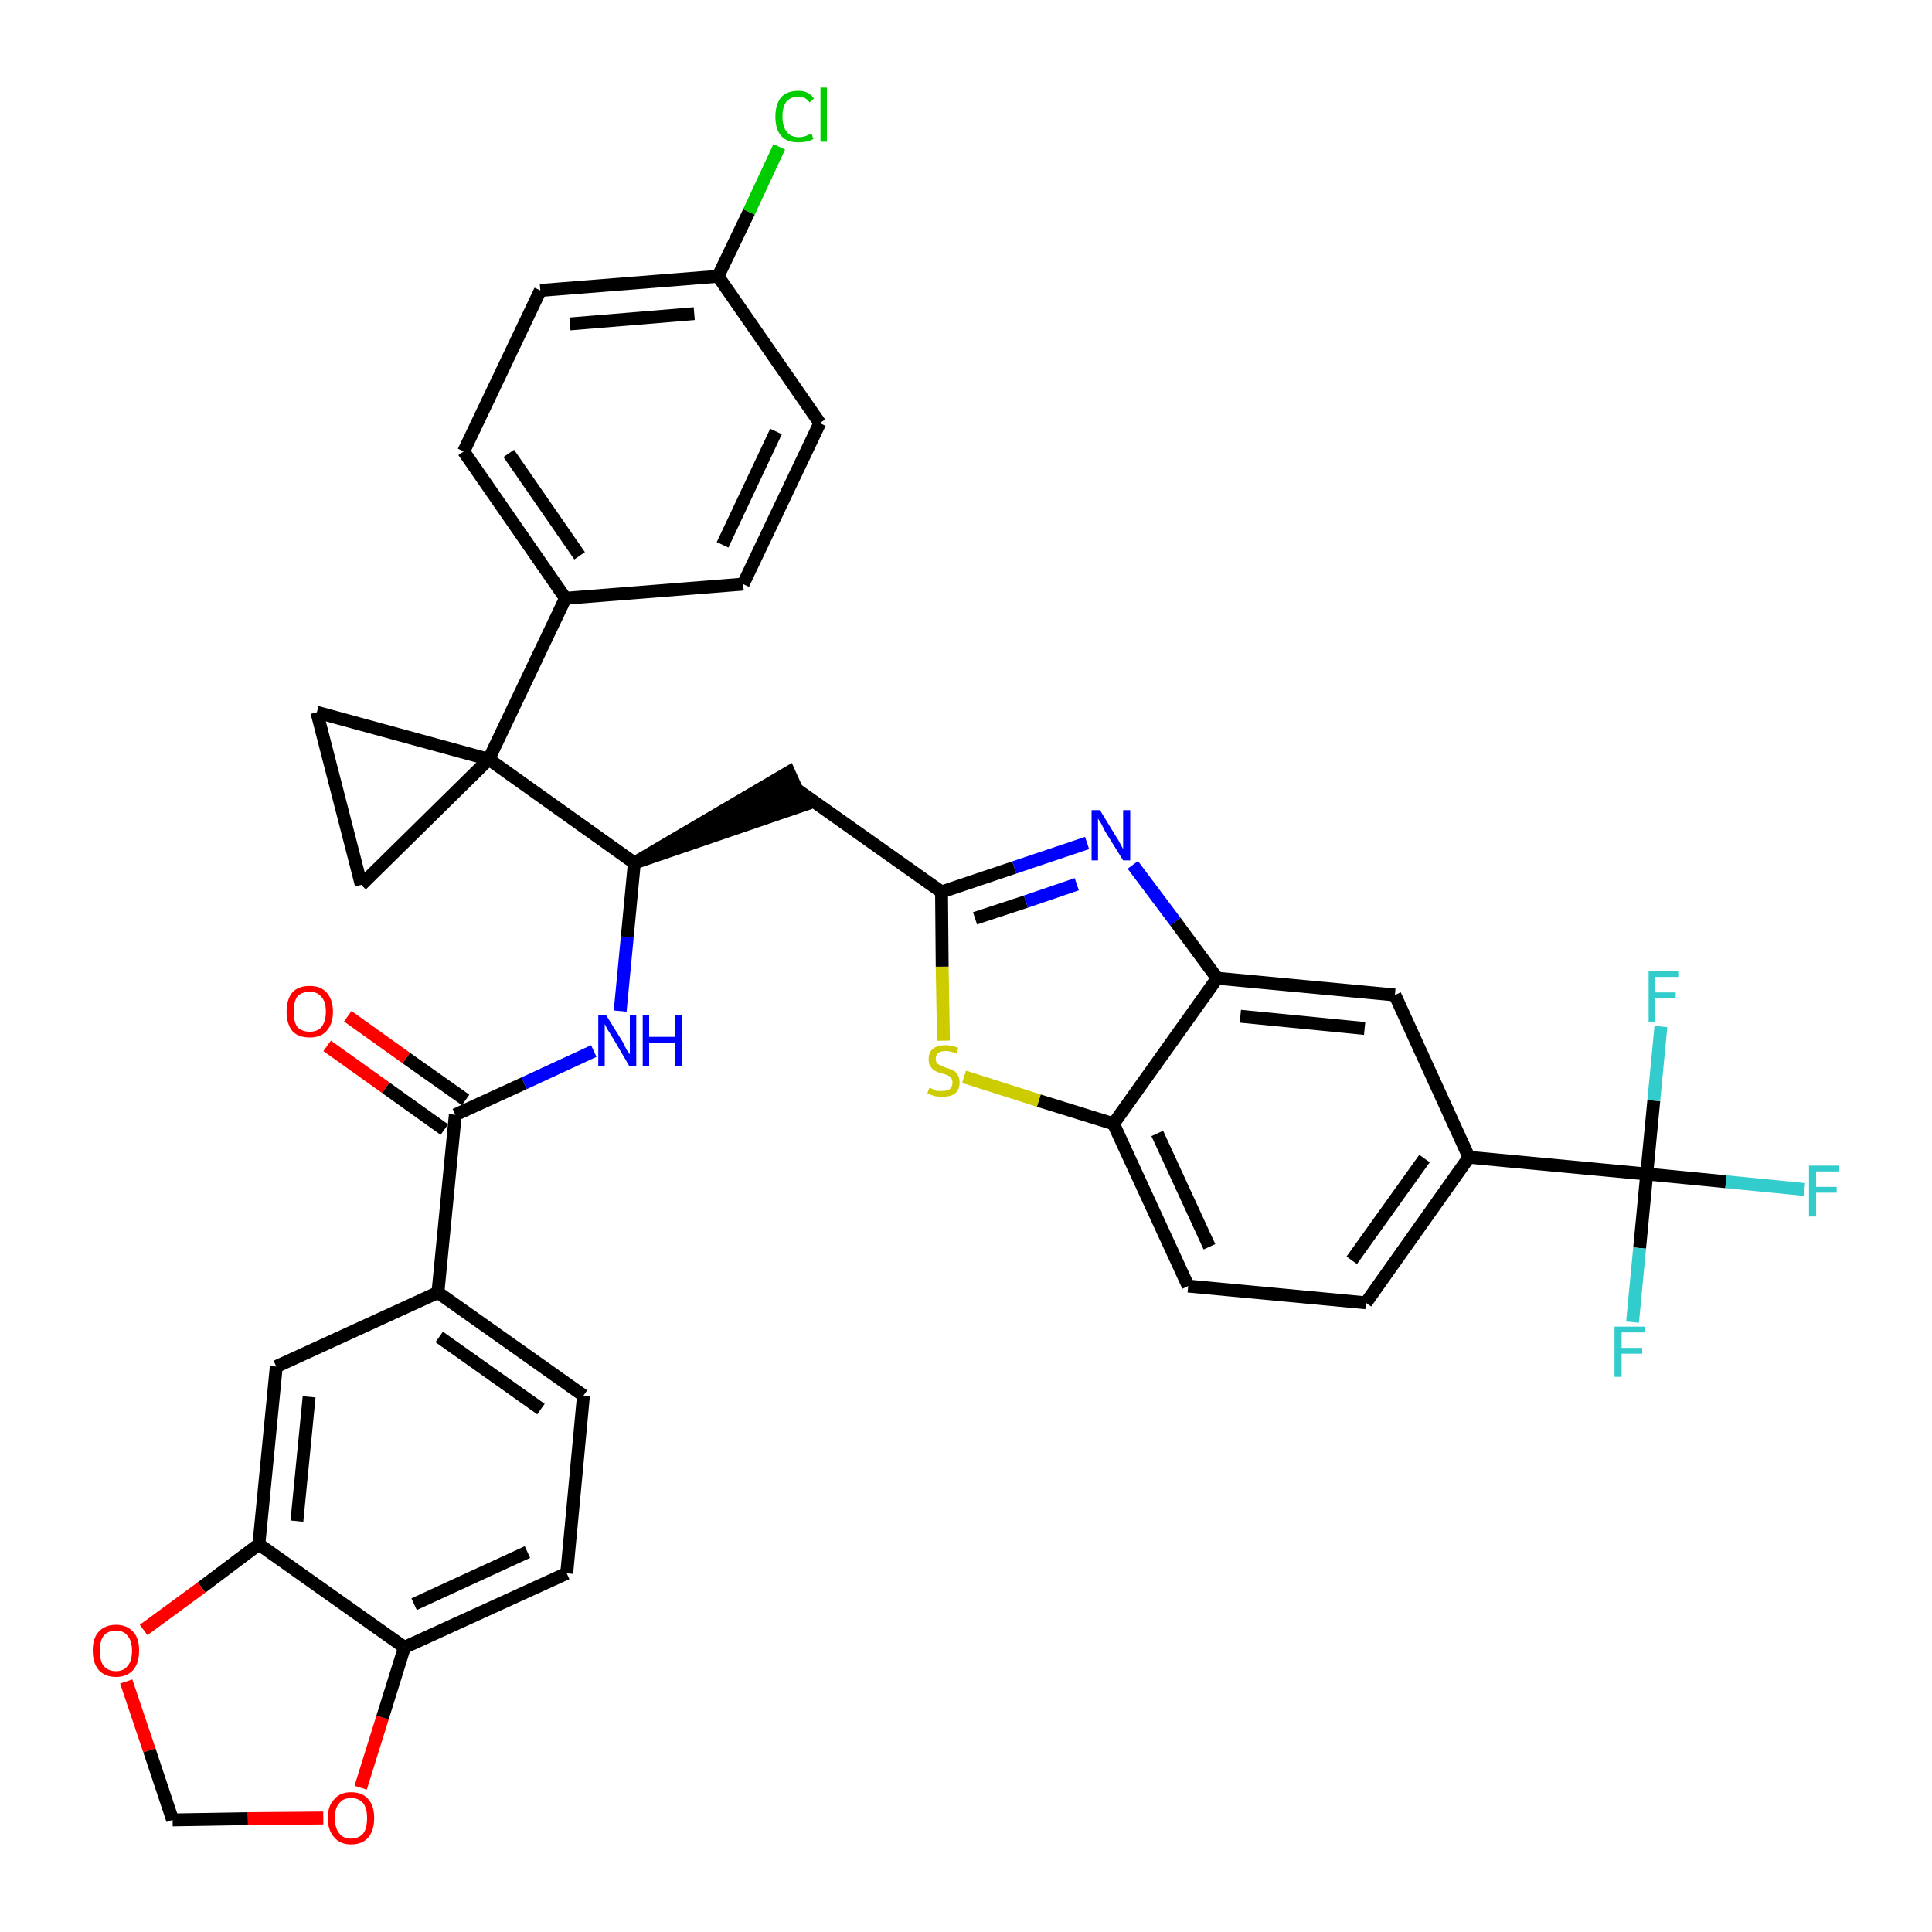<?xml version='1.0' encoding='iso-8859-1'?>
<svg version='1.1' baseProfile='full'
              xmlns='http://www.w3.org/2000/svg'
                      xmlns:rdkit='http://www.rdkit.org/xml'
                      xmlns:xlink='http://www.w3.org/1999/xlink'
                  xml:space='preserve'
width='300px' height='300px' viewBox='0 0 300 300'>
<!-- END OF HEADER -->
<path class='bond-0 atom-0 atom-1' d='M 50.8,162.4 L 59.9,168.9' style='fill:none;fill-rule:evenodd;stroke:#FF0000;stroke-width:2.0px;stroke-linecap:butt;stroke-linejoin:miter;stroke-opacity:1' />
<path class='bond-0 atom-0 atom-1' d='M 59.9,168.9 L 69.0,175.4' style='fill:none;fill-rule:evenodd;stroke:#000000;stroke-width:2.0px;stroke-linecap:butt;stroke-linejoin:miter;stroke-opacity:1' />
<path class='bond-0 atom-0 atom-1' d='M 54.0,157.8 L 63.1,164.3' style='fill:none;fill-rule:evenodd;stroke:#FF0000;stroke-width:2.0px;stroke-linecap:butt;stroke-linejoin:miter;stroke-opacity:1' />
<path class='bond-0 atom-0 atom-1' d='M 63.1,164.3 L 72.3,170.8' style='fill:none;fill-rule:evenodd;stroke:#000000;stroke-width:2.0px;stroke-linecap:butt;stroke-linejoin:miter;stroke-opacity:1' />
<path class='bond-1 atom-1 atom-2' d='M 70.7,173.1 L 81.4,168.2' style='fill:none;fill-rule:evenodd;stroke:#000000;stroke-width:2.0px;stroke-linecap:butt;stroke-linejoin:miter;stroke-opacity:1' />
<path class='bond-1 atom-1 atom-2' d='M 81.4,168.2 L 92.2,163.2' style='fill:none;fill-rule:evenodd;stroke:#0000FF;stroke-width:2.0px;stroke-linecap:butt;stroke-linejoin:miter;stroke-opacity:1' />
<path class='bond-27 atom-1 atom-28' d='M 70.7,173.1 L 68.0,200.7' style='fill:none;fill-rule:evenodd;stroke:#000000;stroke-width:2.0px;stroke-linecap:butt;stroke-linejoin:miter;stroke-opacity:1' />
<path class='bond-2 atom-2 atom-3' d='M 96.3,157.0 L 97.4,145.5' style='fill:none;fill-rule:evenodd;stroke:#0000FF;stroke-width:2.0px;stroke-linecap:butt;stroke-linejoin:miter;stroke-opacity:1' />
<path class='bond-2 atom-2 atom-3' d='M 97.4,145.5 L 98.5,134.0' style='fill:none;fill-rule:evenodd;stroke:#000000;stroke-width:2.0px;stroke-linecap:butt;stroke-linejoin:miter;stroke-opacity:1' />
<path class='bond-3 atom-3 atom-4' d='M 98.5,134.0 L 124.8,125.0 L 122.5,119.9 Z' style='fill:#000000;fill-rule:evenodd;fill-opacity:1;stroke:#000000;stroke-width:2.0px;stroke-linecap:butt;stroke-linejoin:miter;stroke-opacity:1;' />
<path class='bond-17 atom-3 atom-18' d='M 98.5,134.0 L 75.9,117.9' style='fill:none;fill-rule:evenodd;stroke:#000000;stroke-width:2.0px;stroke-linecap:butt;stroke-linejoin:miter;stroke-opacity:1' />
<path class='bond-4 atom-4 atom-5' d='M 123.6,122.5 L 146.2,138.5' style='fill:none;fill-rule:evenodd;stroke:#000000;stroke-width:2.0px;stroke-linecap:butt;stroke-linejoin:miter;stroke-opacity:1' />
<path class='bond-5 atom-5 atom-6' d='M 146.2,138.5 L 157.5,134.7' style='fill:none;fill-rule:evenodd;stroke:#000000;stroke-width:2.0px;stroke-linecap:butt;stroke-linejoin:miter;stroke-opacity:1' />
<path class='bond-5 atom-5 atom-6' d='M 157.5,134.7 L 168.8,130.9' style='fill:none;fill-rule:evenodd;stroke:#0000FF;stroke-width:2.0px;stroke-linecap:butt;stroke-linejoin:miter;stroke-opacity:1' />
<path class='bond-5 atom-5 atom-6' d='M 151.4,142.6 L 159.3,140.0' style='fill:none;fill-rule:evenodd;stroke:#000000;stroke-width:2.0px;stroke-linecap:butt;stroke-linejoin:miter;stroke-opacity:1' />
<path class='bond-5 atom-5 atom-6' d='M 159.3,140.0 L 167.2,137.3' style='fill:none;fill-rule:evenodd;stroke:#0000FF;stroke-width:2.0px;stroke-linecap:butt;stroke-linejoin:miter;stroke-opacity:1' />
<path class='bond-36 atom-17 atom-5' d='M 146.5,161.6 L 146.3,150.1' style='fill:none;fill-rule:evenodd;stroke:#CCCC00;stroke-width:2.0px;stroke-linecap:butt;stroke-linejoin:miter;stroke-opacity:1' />
<path class='bond-36 atom-17 atom-5' d='M 146.3,150.1 L 146.2,138.5' style='fill:none;fill-rule:evenodd;stroke:#000000;stroke-width:2.0px;stroke-linecap:butt;stroke-linejoin:miter;stroke-opacity:1' />
<path class='bond-6 atom-6 atom-7' d='M 175.9,134.3 L 182.5,143.1' style='fill:none;fill-rule:evenodd;stroke:#0000FF;stroke-width:2.0px;stroke-linecap:butt;stroke-linejoin:miter;stroke-opacity:1' />
<path class='bond-6 atom-6 atom-7' d='M 182.5,143.1 L 189.0,151.9' style='fill:none;fill-rule:evenodd;stroke:#000000;stroke-width:2.0px;stroke-linecap:butt;stroke-linejoin:miter;stroke-opacity:1' />
<path class='bond-7 atom-7 atom-8' d='M 189.0,151.9 L 216.6,154.5' style='fill:none;fill-rule:evenodd;stroke:#000000;stroke-width:2.0px;stroke-linecap:butt;stroke-linejoin:miter;stroke-opacity:1' />
<path class='bond-7 atom-7 atom-8' d='M 192.6,157.8 L 211.9,159.7' style='fill:none;fill-rule:evenodd;stroke:#000000;stroke-width:2.0px;stroke-linecap:butt;stroke-linejoin:miter;stroke-opacity:1' />
<path class='bond-39 atom-16 atom-7' d='M 172.9,174.5 L 189.0,151.9' style='fill:none;fill-rule:evenodd;stroke:#000000;stroke-width:2.0px;stroke-linecap:butt;stroke-linejoin:miter;stroke-opacity:1' />
<path class='bond-8 atom-8 atom-9' d='M 216.6,154.5 L 228.1,179.7' style='fill:none;fill-rule:evenodd;stroke:#000000;stroke-width:2.0px;stroke-linecap:butt;stroke-linejoin:miter;stroke-opacity:1' />
<path class='bond-9 atom-9 atom-10' d='M 228.1,179.7 L 255.7,182.3' style='fill:none;fill-rule:evenodd;stroke:#000000;stroke-width:2.0px;stroke-linecap:butt;stroke-linejoin:miter;stroke-opacity:1' />
<path class='bond-13 atom-9 atom-14' d='M 228.1,179.7 L 212.1,202.3' style='fill:none;fill-rule:evenodd;stroke:#000000;stroke-width:2.0px;stroke-linecap:butt;stroke-linejoin:miter;stroke-opacity:1' />
<path class='bond-13 atom-9 atom-14' d='M 221.2,179.9 L 209.9,195.7' style='fill:none;fill-rule:evenodd;stroke:#000000;stroke-width:2.0px;stroke-linecap:butt;stroke-linejoin:miter;stroke-opacity:1' />
<path class='bond-10 atom-10 atom-11' d='M 255.7,182.3 L 268.0,183.5' style='fill:none;fill-rule:evenodd;stroke:#000000;stroke-width:2.0px;stroke-linecap:butt;stroke-linejoin:miter;stroke-opacity:1' />
<path class='bond-10 atom-10 atom-11' d='M 268.0,183.5 L 280.2,184.7' style='fill:none;fill-rule:evenodd;stroke:#33CCCC;stroke-width:2.0px;stroke-linecap:butt;stroke-linejoin:miter;stroke-opacity:1' />
<path class='bond-11 atom-10 atom-12' d='M 255.7,182.3 L 254.6,193.8' style='fill:none;fill-rule:evenodd;stroke:#000000;stroke-width:2.0px;stroke-linecap:butt;stroke-linejoin:miter;stroke-opacity:1' />
<path class='bond-11 atom-10 atom-12' d='M 254.6,193.8 L 253.5,205.3' style='fill:none;fill-rule:evenodd;stroke:#33CCCC;stroke-width:2.0px;stroke-linecap:butt;stroke-linejoin:miter;stroke-opacity:1' />
<path class='bond-12 atom-10 atom-13' d='M 255.7,182.3 L 256.8,170.9' style='fill:none;fill-rule:evenodd;stroke:#000000;stroke-width:2.0px;stroke-linecap:butt;stroke-linejoin:miter;stroke-opacity:1' />
<path class='bond-12 atom-10 atom-13' d='M 256.8,170.9 L 257.9,159.4' style='fill:none;fill-rule:evenodd;stroke:#33CCCC;stroke-width:2.0px;stroke-linecap:butt;stroke-linejoin:miter;stroke-opacity:1' />
<path class='bond-14 atom-14 atom-15' d='M 212.1,202.3 L 184.5,199.7' style='fill:none;fill-rule:evenodd;stroke:#000000;stroke-width:2.0px;stroke-linecap:butt;stroke-linejoin:miter;stroke-opacity:1' />
<path class='bond-15 atom-15 atom-16' d='M 184.5,199.7 L 172.9,174.5' style='fill:none;fill-rule:evenodd;stroke:#000000;stroke-width:2.0px;stroke-linecap:butt;stroke-linejoin:miter;stroke-opacity:1' />
<path class='bond-15 atom-15 atom-16' d='M 187.8,193.6 L 179.7,176.0' style='fill:none;fill-rule:evenodd;stroke:#000000;stroke-width:2.0px;stroke-linecap:butt;stroke-linejoin:miter;stroke-opacity:1' />
<path class='bond-16 atom-16 atom-17' d='M 172.9,174.5 L 161.3,170.9' style='fill:none;fill-rule:evenodd;stroke:#000000;stroke-width:2.0px;stroke-linecap:butt;stroke-linejoin:miter;stroke-opacity:1' />
<path class='bond-16 atom-16 atom-17' d='M 161.3,170.9 L 149.7,167.2' style='fill:none;fill-rule:evenodd;stroke:#CCCC00;stroke-width:2.0px;stroke-linecap:butt;stroke-linejoin:miter;stroke-opacity:1' />
<path class='bond-18 atom-18 atom-19' d='M 75.9,117.9 L 87.8,92.9' style='fill:none;fill-rule:evenodd;stroke:#000000;stroke-width:2.0px;stroke-linecap:butt;stroke-linejoin:miter;stroke-opacity:1' />
<path class='bond-25 atom-18 atom-26' d='M 75.9,117.9 L 49.2,110.6' style='fill:none;fill-rule:evenodd;stroke:#000000;stroke-width:2.0px;stroke-linecap:butt;stroke-linejoin:miter;stroke-opacity:1' />
<path class='bond-37 atom-27 atom-18' d='M 56.1,137.4 L 75.9,117.9' style='fill:none;fill-rule:evenodd;stroke:#000000;stroke-width:2.0px;stroke-linecap:butt;stroke-linejoin:miter;stroke-opacity:1' />
<path class='bond-19 atom-19 atom-20' d='M 87.8,92.9 L 72.0,70.1' style='fill:none;fill-rule:evenodd;stroke:#000000;stroke-width:2.0px;stroke-linecap:butt;stroke-linejoin:miter;stroke-opacity:1' />
<path class='bond-19 atom-19 atom-20' d='M 90.0,86.3 L 79.0,70.4' style='fill:none;fill-rule:evenodd;stroke:#000000;stroke-width:2.0px;stroke-linecap:butt;stroke-linejoin:miter;stroke-opacity:1' />
<path class='bond-40 atom-25 atom-19' d='M 115.4,90.7 L 87.8,92.9' style='fill:none;fill-rule:evenodd;stroke:#000000;stroke-width:2.0px;stroke-linecap:butt;stroke-linejoin:miter;stroke-opacity:1' />
<path class='bond-20 atom-20 atom-21' d='M 72.0,70.1 L 83.9,45.1' style='fill:none;fill-rule:evenodd;stroke:#000000;stroke-width:2.0px;stroke-linecap:butt;stroke-linejoin:miter;stroke-opacity:1' />
<path class='bond-21 atom-21 atom-22' d='M 83.9,45.1 L 111.5,42.9' style='fill:none;fill-rule:evenodd;stroke:#000000;stroke-width:2.0px;stroke-linecap:butt;stroke-linejoin:miter;stroke-opacity:1' />
<path class='bond-21 atom-21 atom-22' d='M 88.5,50.3 L 107.8,48.7' style='fill:none;fill-rule:evenodd;stroke:#000000;stroke-width:2.0px;stroke-linecap:butt;stroke-linejoin:miter;stroke-opacity:1' />
<path class='bond-22 atom-22 atom-23' d='M 111.5,42.9 L 116.3,32.9' style='fill:none;fill-rule:evenodd;stroke:#000000;stroke-width:2.0px;stroke-linecap:butt;stroke-linejoin:miter;stroke-opacity:1' />
<path class='bond-22 atom-22 atom-23' d='M 116.3,32.9 L 121.0,22.8' style='fill:none;fill-rule:evenodd;stroke:#00CC00;stroke-width:2.0px;stroke-linecap:butt;stroke-linejoin:miter;stroke-opacity:1' />
<path class='bond-23 atom-22 atom-24' d='M 111.5,42.9 L 127.3,65.7' style='fill:none;fill-rule:evenodd;stroke:#000000;stroke-width:2.0px;stroke-linecap:butt;stroke-linejoin:miter;stroke-opacity:1' />
<path class='bond-24 atom-24 atom-25' d='M 127.3,65.7 L 115.4,90.7' style='fill:none;fill-rule:evenodd;stroke:#000000;stroke-width:2.0px;stroke-linecap:butt;stroke-linejoin:miter;stroke-opacity:1' />
<path class='bond-24 atom-24 atom-25' d='M 120.5,67.0 L 112.2,84.6' style='fill:none;fill-rule:evenodd;stroke:#000000;stroke-width:2.0px;stroke-linecap:butt;stroke-linejoin:miter;stroke-opacity:1' />
<path class='bond-26 atom-26 atom-27' d='M 49.2,110.6 L 56.1,137.4' style='fill:none;fill-rule:evenodd;stroke:#000000;stroke-width:2.0px;stroke-linecap:butt;stroke-linejoin:miter;stroke-opacity:1' />
<path class='bond-28 atom-28 atom-29' d='M 68.0,200.7 L 90.6,216.7' style='fill:none;fill-rule:evenodd;stroke:#000000;stroke-width:2.0px;stroke-linecap:butt;stroke-linejoin:miter;stroke-opacity:1' />
<path class='bond-28 atom-28 atom-29' d='M 68.2,207.6 L 84.0,218.8' style='fill:none;fill-rule:evenodd;stroke:#000000;stroke-width:2.0px;stroke-linecap:butt;stroke-linejoin:miter;stroke-opacity:1' />
<path class='bond-38 atom-33 atom-28' d='M 42.9,212.2 L 68.0,200.7' style='fill:none;fill-rule:evenodd;stroke:#000000;stroke-width:2.0px;stroke-linecap:butt;stroke-linejoin:miter;stroke-opacity:1' />
<path class='bond-29 atom-29 atom-30' d='M 90.6,216.7 L 88.0,244.3' style='fill:none;fill-rule:evenodd;stroke:#000000;stroke-width:2.0px;stroke-linecap:butt;stroke-linejoin:miter;stroke-opacity:1' />
<path class='bond-30 atom-30 atom-31' d='M 88.0,244.3 L 62.8,255.8' style='fill:none;fill-rule:evenodd;stroke:#000000;stroke-width:2.0px;stroke-linecap:butt;stroke-linejoin:miter;stroke-opacity:1' />
<path class='bond-30 atom-30 atom-31' d='M 81.9,241.0 L 64.3,249.1' style='fill:none;fill-rule:evenodd;stroke:#000000;stroke-width:2.0px;stroke-linecap:butt;stroke-linejoin:miter;stroke-opacity:1' />
<path class='bond-31 atom-31 atom-32' d='M 62.8,255.8 L 40.2,239.8' style='fill:none;fill-rule:evenodd;stroke:#000000;stroke-width:2.0px;stroke-linecap:butt;stroke-linejoin:miter;stroke-opacity:1' />
<path class='bond-41 atom-36 atom-31' d='M 56.0,277.6 L 59.4,266.7' style='fill:none;fill-rule:evenodd;stroke:#FF0000;stroke-width:2.0px;stroke-linecap:butt;stroke-linejoin:miter;stroke-opacity:1' />
<path class='bond-41 atom-36 atom-31' d='M 59.4,266.7 L 62.8,255.8' style='fill:none;fill-rule:evenodd;stroke:#000000;stroke-width:2.0px;stroke-linecap:butt;stroke-linejoin:miter;stroke-opacity:1' />
<path class='bond-32 atom-32 atom-33' d='M 40.2,239.8 L 42.9,212.2' style='fill:none;fill-rule:evenodd;stroke:#000000;stroke-width:2.0px;stroke-linecap:butt;stroke-linejoin:miter;stroke-opacity:1' />
<path class='bond-32 atom-32 atom-33' d='M 46.1,236.2 L 48.0,216.9' style='fill:none;fill-rule:evenodd;stroke:#000000;stroke-width:2.0px;stroke-linecap:butt;stroke-linejoin:miter;stroke-opacity:1' />
<path class='bond-33 atom-32 atom-34' d='M 40.2,239.8 L 31.3,246.5' style='fill:none;fill-rule:evenodd;stroke:#000000;stroke-width:2.0px;stroke-linecap:butt;stroke-linejoin:miter;stroke-opacity:1' />
<path class='bond-33 atom-32 atom-34' d='M 31.3,246.5 L 22.3,253.1' style='fill:none;fill-rule:evenodd;stroke:#FF0000;stroke-width:2.0px;stroke-linecap:butt;stroke-linejoin:miter;stroke-opacity:1' />
<path class='bond-34 atom-34 atom-35' d='M 19.6,261.1 L 23.2,271.8' style='fill:none;fill-rule:evenodd;stroke:#FF0000;stroke-width:2.0px;stroke-linecap:butt;stroke-linejoin:miter;stroke-opacity:1' />
<path class='bond-34 atom-34 atom-35' d='M 23.2,271.8 L 26.8,282.6' style='fill:none;fill-rule:evenodd;stroke:#000000;stroke-width:2.0px;stroke-linecap:butt;stroke-linejoin:miter;stroke-opacity:1' />
<path class='bond-35 atom-35 atom-36' d='M 26.8,282.6 L 38.5,282.4' style='fill:none;fill-rule:evenodd;stroke:#000000;stroke-width:2.0px;stroke-linecap:butt;stroke-linejoin:miter;stroke-opacity:1' />
<path class='bond-35 atom-35 atom-36' d='M 38.5,282.4 L 50.2,282.3' style='fill:none;fill-rule:evenodd;stroke:#FF0000;stroke-width:2.0px;stroke-linecap:butt;stroke-linejoin:miter;stroke-opacity:1' />
<path  class='atom-0' d='M 44.5 157.1
Q 44.5 155.2, 45.4 154.1
Q 46.3 153.1, 48.1 153.1
Q 49.8 153.1, 50.7 154.1
Q 51.7 155.2, 51.7 157.1
Q 51.7 159.0, 50.7 160.1
Q 49.8 161.1, 48.1 161.1
Q 46.3 161.1, 45.4 160.1
Q 44.5 159.0, 44.5 157.1
M 48.1 160.2
Q 49.3 160.2, 49.9 159.5
Q 50.6 158.6, 50.6 157.1
Q 50.6 155.5, 49.9 154.8
Q 49.3 154.0, 48.1 154.0
Q 46.9 154.0, 46.2 154.7
Q 45.6 155.5, 45.6 157.1
Q 45.6 158.7, 46.2 159.5
Q 46.9 160.2, 48.1 160.2
' fill='#FF0000'/>
<path  class='atom-2' d='M 94.1 157.6
L 96.7 161.8
Q 96.9 162.2, 97.3 163.0
Q 97.8 163.7, 97.8 163.7
L 97.8 157.6
L 98.8 157.6
L 98.8 165.5
L 97.7 165.5
L 95.0 160.9
Q 94.7 160.4, 94.3 159.8
Q 94.0 159.2, 93.9 159.0
L 93.9 165.5
L 92.9 165.5
L 92.9 157.6
L 94.1 157.6
' fill='#0000FF'/>
<path  class='atom-2' d='M 99.8 157.6
L 100.8 157.6
L 100.8 161.0
L 104.8 161.0
L 104.8 157.6
L 105.9 157.6
L 105.9 165.5
L 104.8 165.5
L 104.8 161.9
L 100.8 161.9
L 100.8 165.5
L 99.8 165.5
L 99.8 157.6
' fill='#0000FF'/>
<path  class='atom-6' d='M 170.8 125.8
L 173.3 129.9
Q 173.6 130.3, 174.0 131.1
Q 174.4 131.8, 174.4 131.9
L 174.4 125.8
L 175.5 125.8
L 175.5 133.6
L 174.4 133.6
L 171.6 129.1
Q 171.3 128.5, 171.0 127.9
Q 170.6 127.3, 170.5 127.1
L 170.5 133.6
L 169.5 133.6
L 169.5 125.8
L 170.8 125.8
' fill='#0000FF'/>
<path  class='atom-11' d='M 280.9 181.0
L 285.6 181.0
L 285.6 181.9
L 282.0 181.9
L 282.0 184.3
L 285.2 184.3
L 285.2 185.2
L 282.0 185.2
L 282.0 188.9
L 280.9 188.9
L 280.9 181.0
' fill='#33CCCC'/>
<path  class='atom-12' d='M 250.7 206.0
L 255.4 206.0
L 255.4 206.9
L 251.8 206.9
L 251.8 209.3
L 255.0 209.3
L 255.0 210.2
L 251.8 210.2
L 251.8 213.8
L 250.7 213.8
L 250.7 206.0
' fill='#33CCCC'/>
<path  class='atom-13' d='M 256.0 150.8
L 260.6 150.8
L 260.6 151.7
L 257.0 151.7
L 257.0 154.1
L 260.2 154.1
L 260.2 155.0
L 257.0 155.0
L 257.0 158.7
L 256.0 158.7
L 256.0 150.8
' fill='#33CCCC'/>
<path  class='atom-17' d='M 144.3 168.9
Q 144.4 168.9, 144.8 169.1
Q 145.1 169.3, 145.5 169.4
Q 145.9 169.4, 146.3 169.4
Q 147.1 169.4, 147.5 169.1
Q 147.9 168.7, 147.9 168.1
Q 147.9 167.7, 147.7 167.4
Q 147.5 167.1, 147.2 167.0
Q 146.8 166.8, 146.3 166.7
Q 145.6 166.5, 145.2 166.3
Q 144.8 166.1, 144.5 165.6
Q 144.2 165.2, 144.2 164.5
Q 144.2 163.5, 144.8 162.9
Q 145.5 162.3, 146.8 162.3
Q 147.7 162.3, 148.8 162.7
L 148.5 163.6
Q 147.6 163.2, 146.9 163.2
Q 146.1 163.2, 145.7 163.5
Q 145.3 163.8, 145.3 164.4
Q 145.3 164.8, 145.5 165.1
Q 145.7 165.3, 146.0 165.4
Q 146.3 165.6, 146.9 165.8
Q 147.6 166.0, 148.0 166.2
Q 148.4 166.4, 148.7 166.9
Q 149.0 167.3, 149.0 168.1
Q 149.0 169.2, 148.3 169.8
Q 147.6 170.3, 146.4 170.3
Q 145.7 170.3, 145.1 170.2
Q 144.6 170.0, 144.0 169.8
L 144.3 168.9
' fill='#CCCC00'/>
<path  class='atom-23' d='M 120.4 18.1
Q 120.4 16.2, 121.3 15.1
Q 122.2 14.1, 124.0 14.1
Q 125.6 14.1, 126.4 15.3
L 125.7 15.9
Q 125.1 15.0, 124.0 15.0
Q 122.8 15.0, 122.1 15.8
Q 121.5 16.6, 121.5 18.1
Q 121.5 19.7, 122.2 20.5
Q 122.8 21.3, 124.1 21.3
Q 125.0 21.3, 126.0 20.7
L 126.3 21.6
Q 125.9 21.8, 125.2 22.0
Q 124.6 22.1, 123.9 22.1
Q 122.2 22.1, 121.3 21.1
Q 120.4 20.1, 120.4 18.1
' fill='#00CC00'/>
<path  class='atom-23' d='M 127.4 13.6
L 128.4 13.6
L 128.4 22.0
L 127.4 22.0
L 127.4 13.6
' fill='#00CC00'/>
<path  class='atom-34' d='M 14.4 256.3
Q 14.4 254.4, 15.3 253.4
Q 16.3 252.3, 18.0 252.3
Q 19.7 252.3, 20.7 253.4
Q 21.6 254.4, 21.6 256.3
Q 21.6 258.2, 20.7 259.3
Q 19.7 260.4, 18.0 260.4
Q 16.3 260.4, 15.3 259.3
Q 14.4 258.2, 14.4 256.3
M 18.0 259.5
Q 19.2 259.5, 19.8 258.7
Q 20.5 257.9, 20.5 256.3
Q 20.5 254.8, 19.8 254.0
Q 19.2 253.2, 18.0 253.2
Q 16.8 253.2, 16.1 254.0
Q 15.5 254.8, 15.5 256.3
Q 15.5 257.9, 16.1 258.7
Q 16.8 259.5, 18.0 259.5
' fill='#FF0000'/>
<path  class='atom-36' d='M 50.9 282.3
Q 50.9 280.4, 51.9 279.4
Q 52.8 278.3, 54.5 278.3
Q 56.3 278.3, 57.2 279.4
Q 58.1 280.4, 58.1 282.3
Q 58.1 284.2, 57.2 285.3
Q 56.3 286.4, 54.5 286.4
Q 52.8 286.4, 51.9 285.3
Q 50.9 284.2, 50.9 282.3
M 54.5 285.5
Q 55.7 285.5, 56.4 284.7
Q 57.0 283.9, 57.0 282.3
Q 57.0 280.8, 56.4 280.0
Q 55.7 279.2, 54.5 279.2
Q 53.3 279.2, 52.7 280.0
Q 52.0 280.7, 52.0 282.3
Q 52.0 283.9, 52.7 284.7
Q 53.3 285.5, 54.5 285.5
' fill='#FF0000'/>
</svg>

